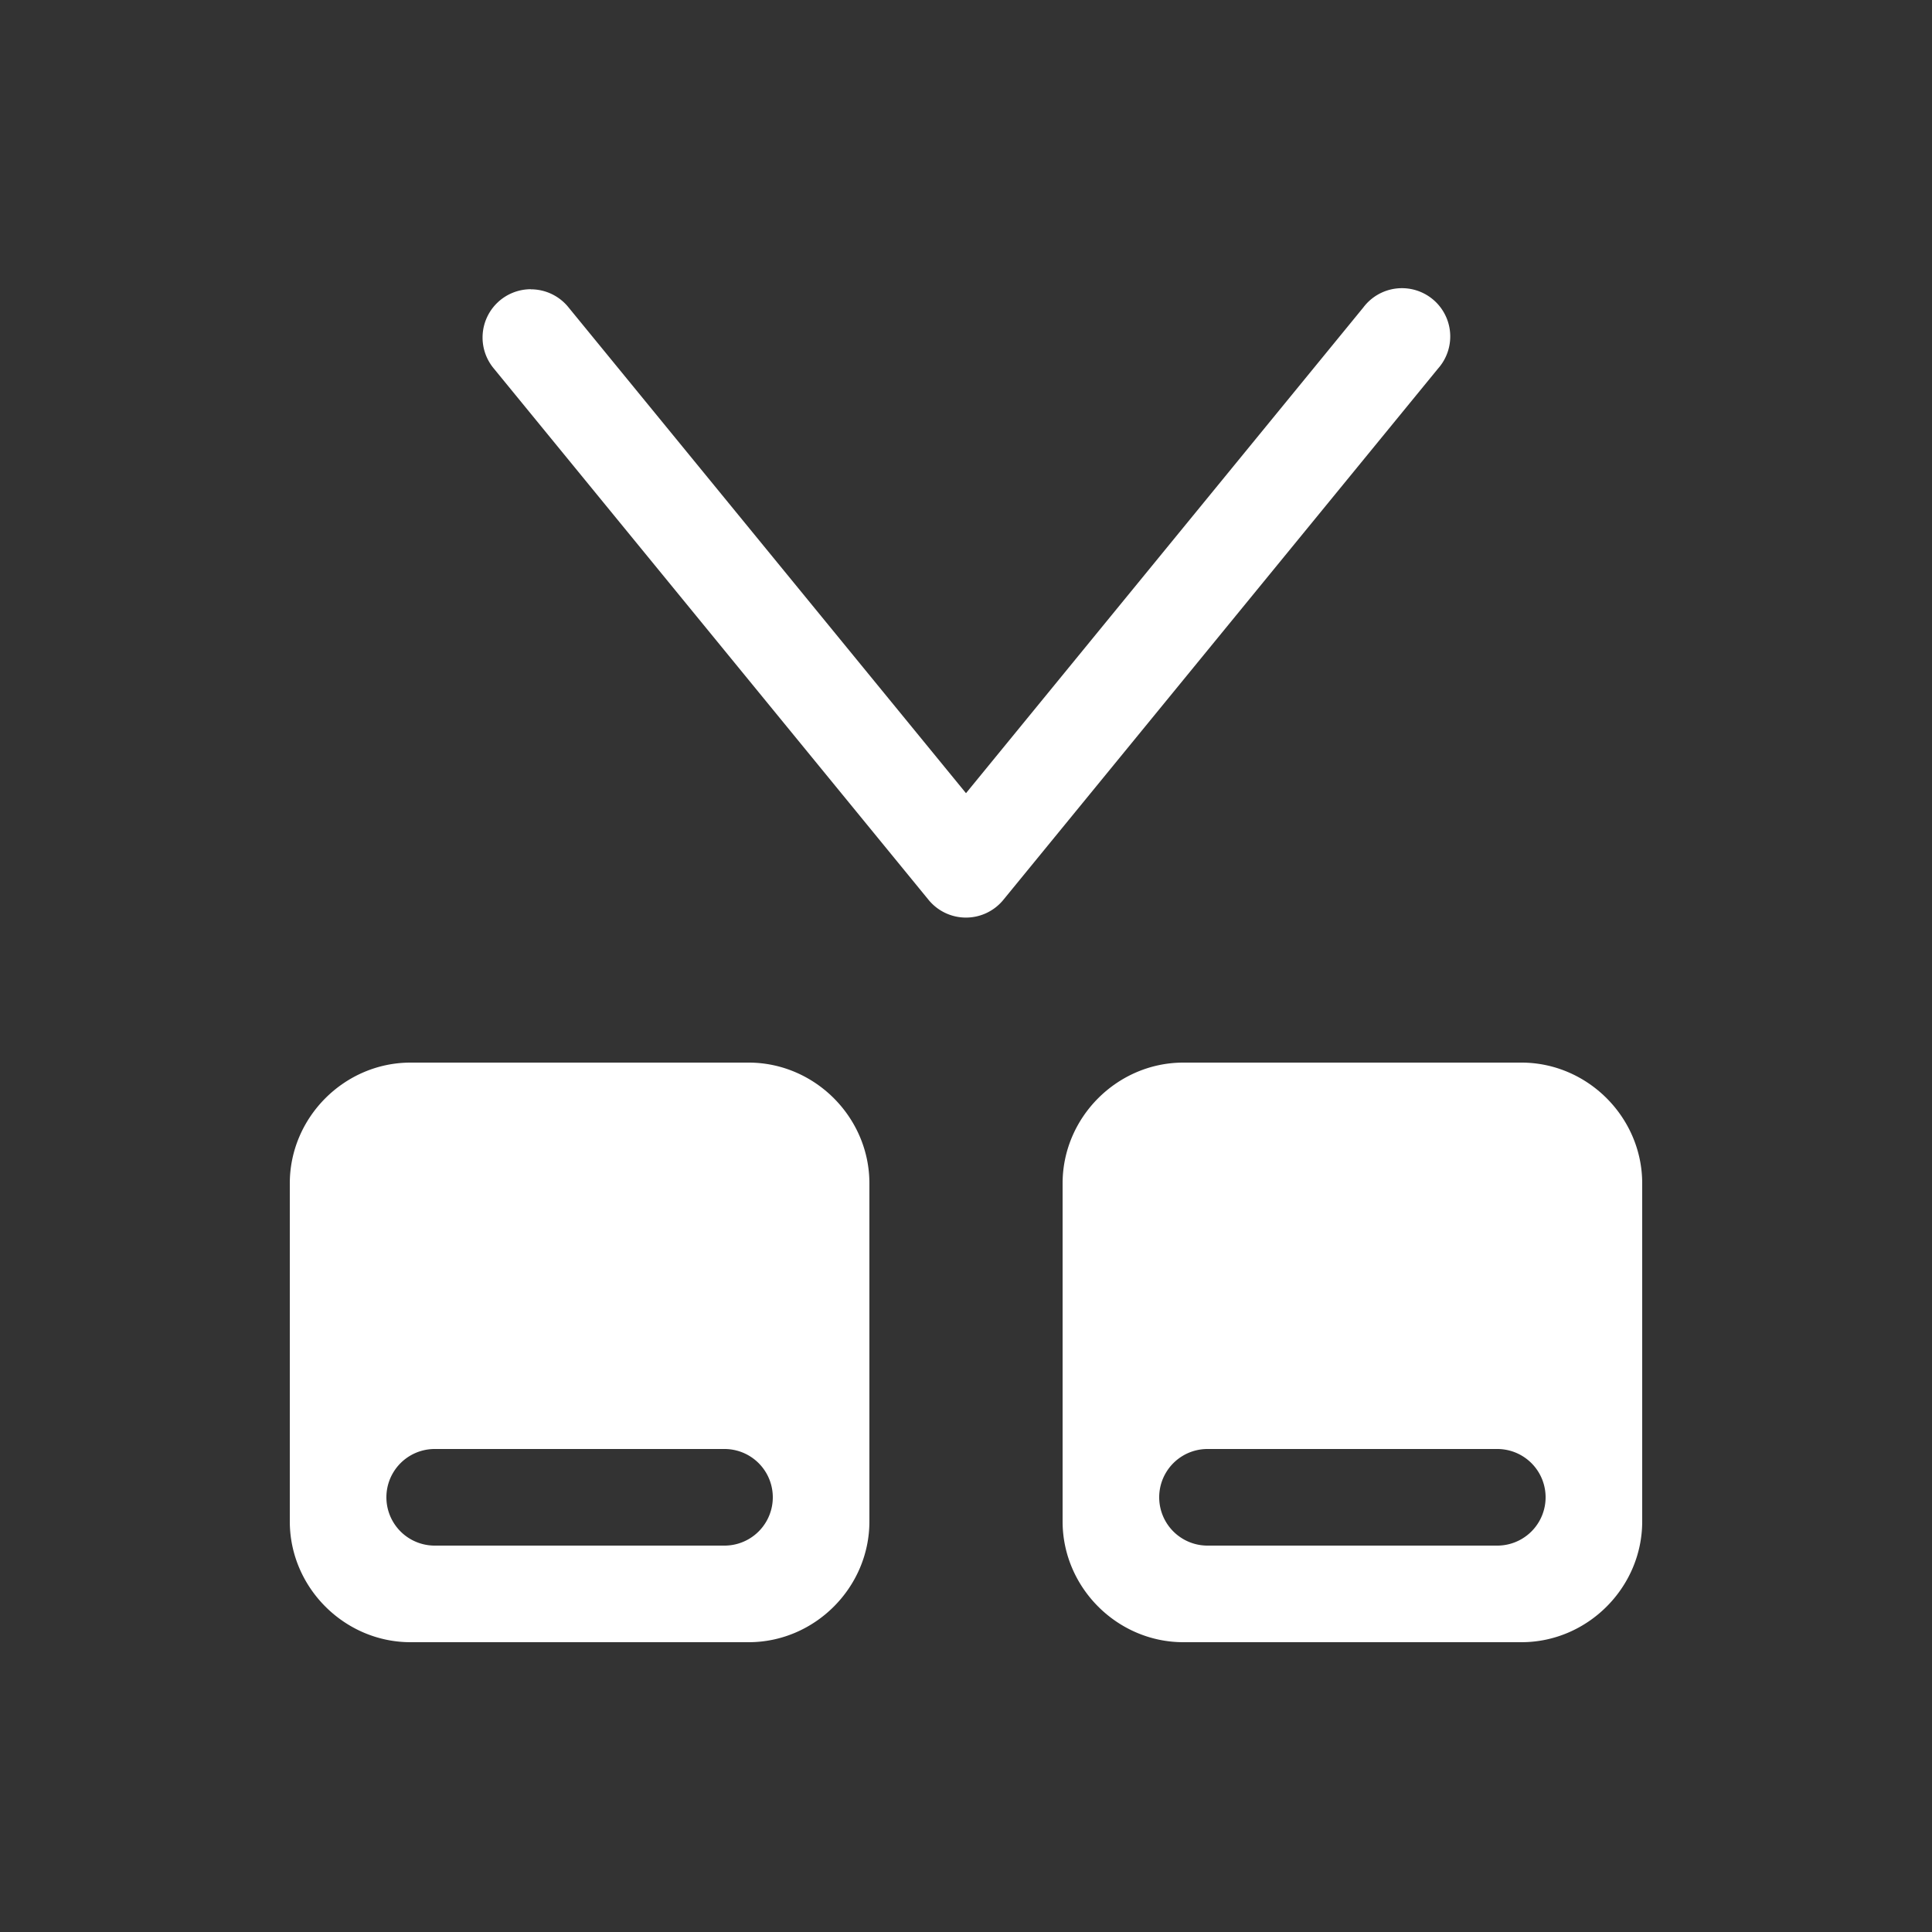 <svg xmlns="http://www.w3.org/2000/svg" height="64" width="64" viewBox="87 323 20 20">
  <rect x="87" y="323" width="20" height="20" fill="#333333" stroke="none"/>
  <g style="fill: #ffffff;" id="g12793" data-label="P-5">
    <path style="color: rgb(0, 0, 0); fill: #ffffff; stroke-linecap: round; stroke-linejoin: round;" d="m 92.496,325.994 a 0.5,0.5 0 0 0 -0.383,0.822 l 4.5,5.5 a 0.5,0.5 0 0 0 0.773,0 l 4.5,-5.5 a 0.5,0.5 0 1 0 -0.773,-0.633 L 97,331.211 92.887,326.184 a 0.5,0.5 0 0 0 -0.391,-0.189 z" id="path10173-4"></path>
    <path style="color: rgb(0, 0, 0); fill: #ffffff; stroke-linejoin: round;" d="m 91.25,334 c -0.684,0 -1.25,0.566 -1.25,1.25 v 3.5 c 0,0.684 0.566,1.25 1.25,1.25 h 3.5 c 0.684,0 1.25,-0.566 1.25,-1.25 v -3.5 C 96,334.566 95.434,334 94.75,334 Z m 8,0 c -0.684,0 -1.25,0.566 -1.25,1.25 v 3.5 c 0,0.684 0.566,1.25 1.25,1.25 h 3.5 c 0.684,0 1.25,-0.566 1.25,-1.25 v -3.5 c 0,-0.684 -0.566,-1.25 -1.25,-1.25 z m -7.75,4 h 2 1 a 0.5,0.5 0 1 1 0,1 h -1 -2 a 0.5,0.5 0 1 1 0,-1 z m 8,0 h 2 1 a 0.5,0.5 0 1 1 0,1 h -1 -2 a 0.5,0.5 0 1 1 0,-1 z" id="rect13911"></path>
  </g>
</svg>